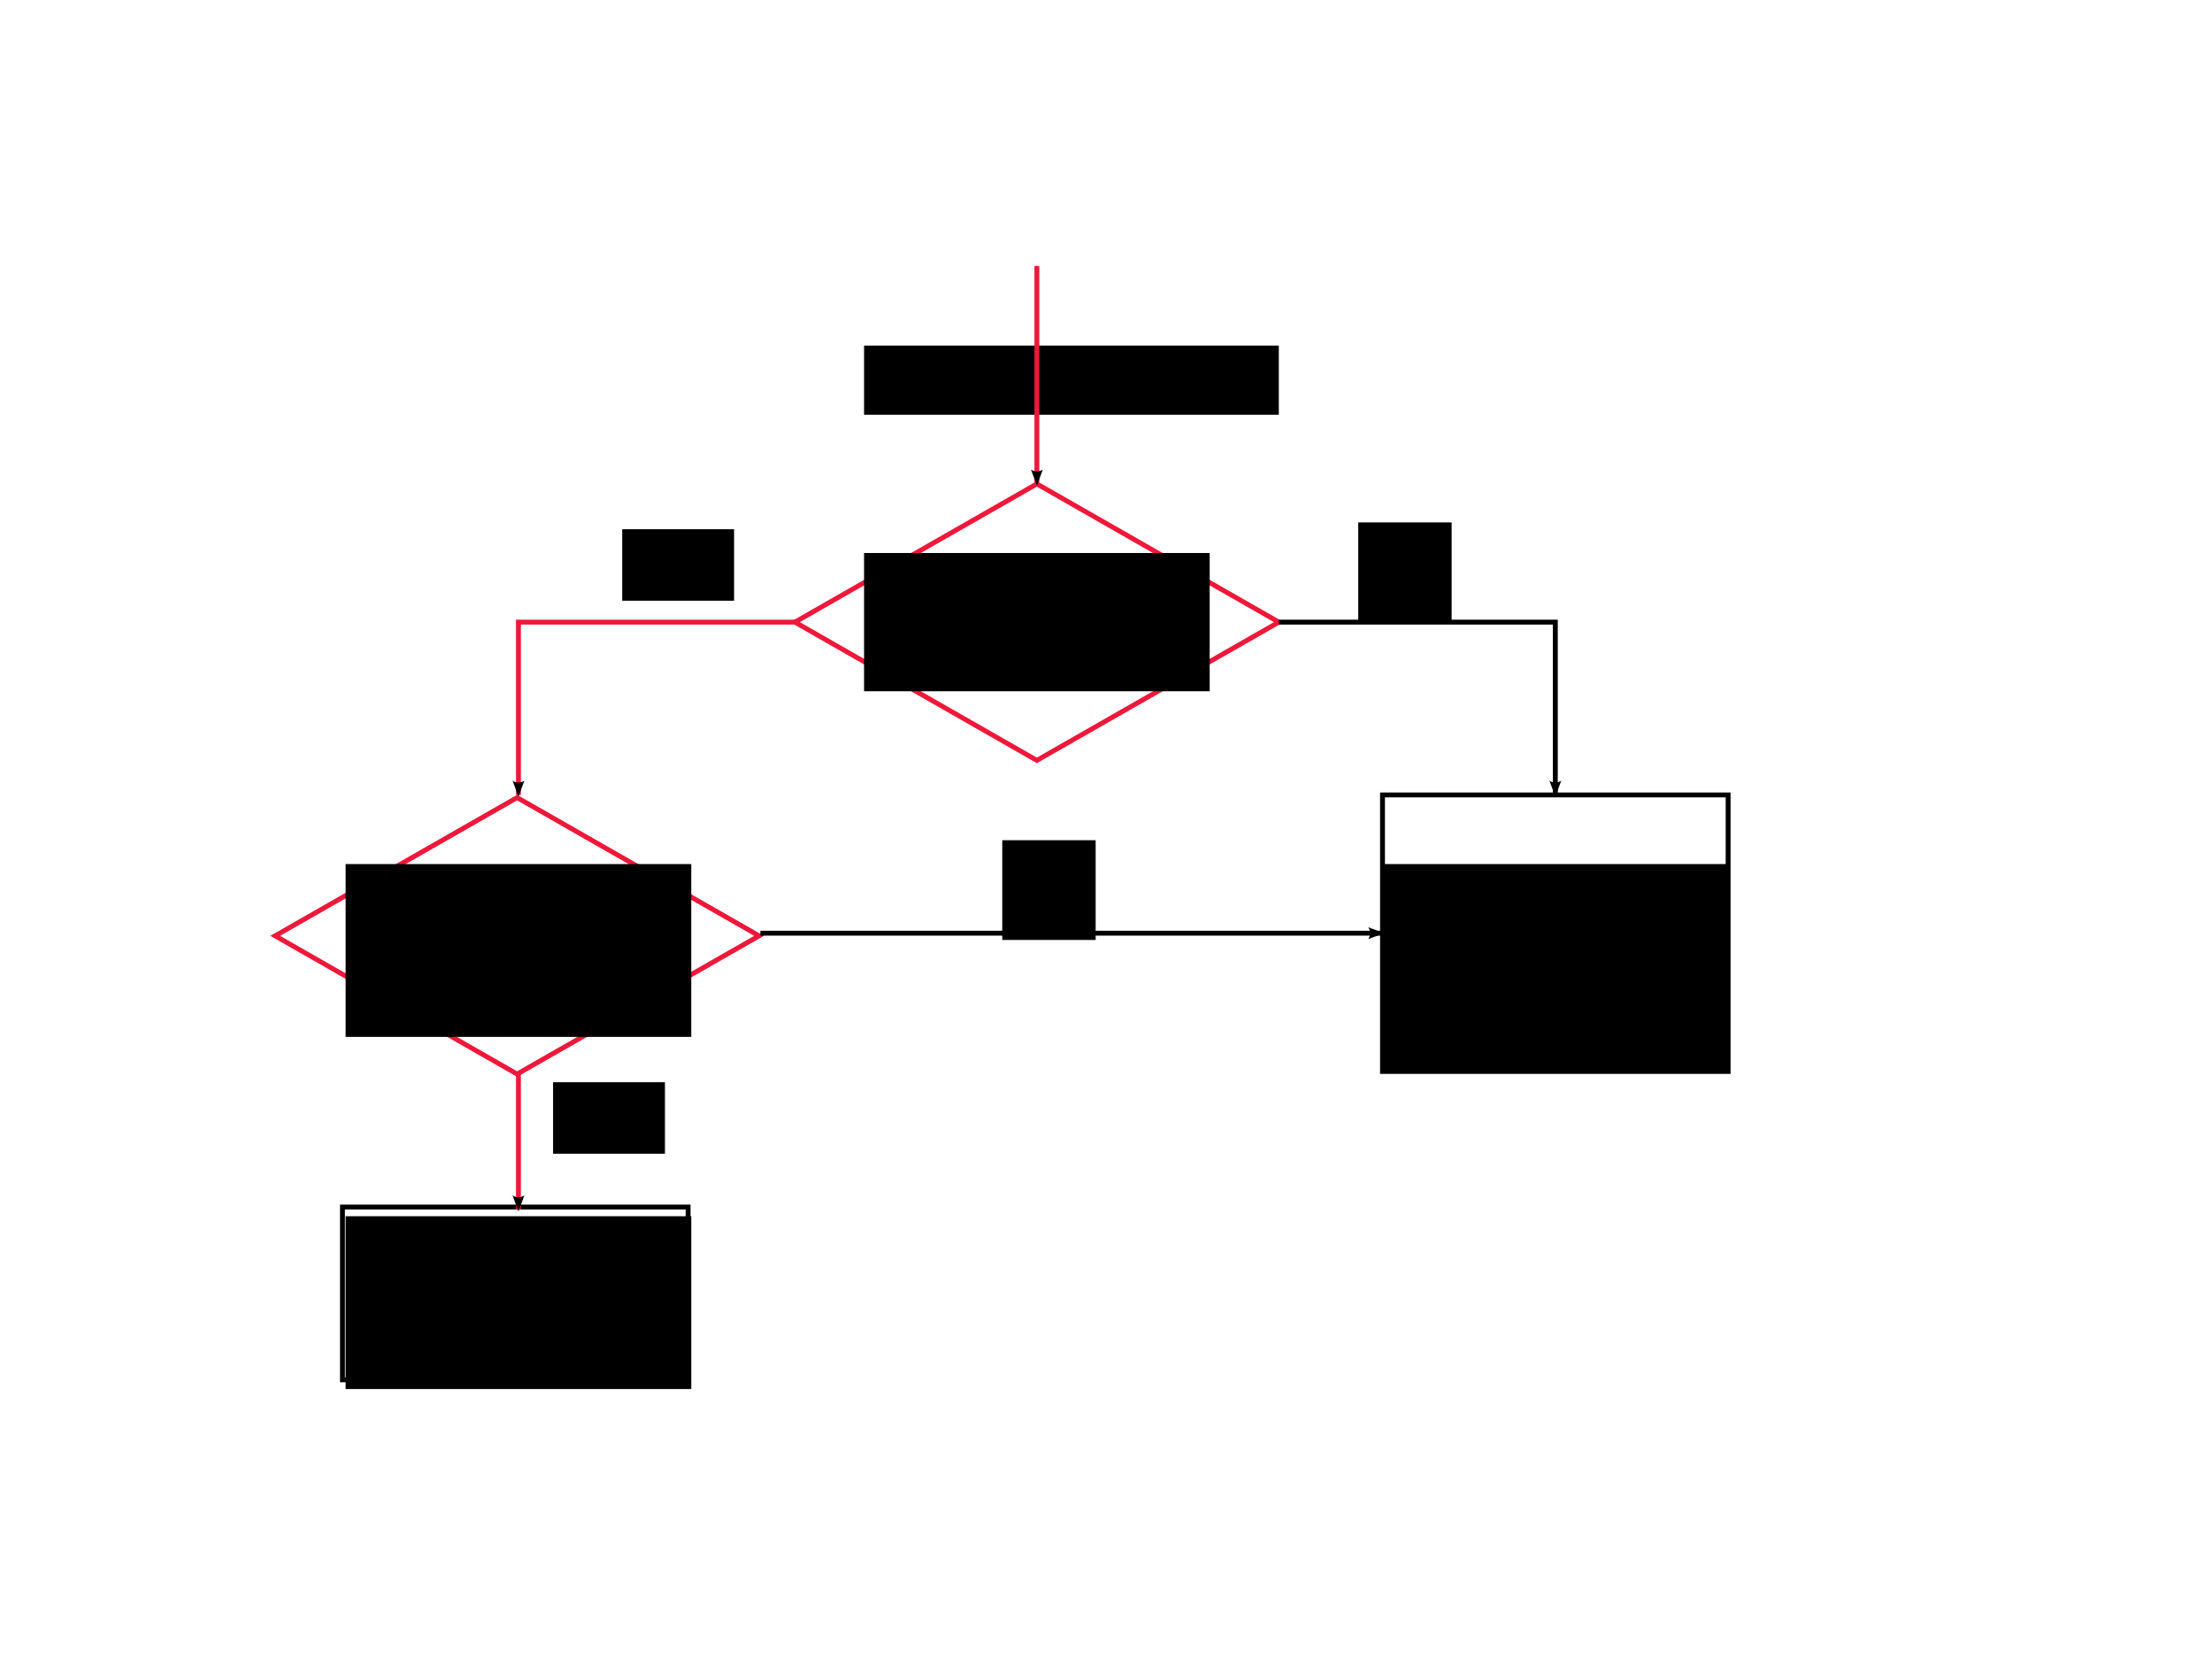 <?xml version="1.0" encoding="UTF-8" standalone="no"?>
<!-- Created with Inkscape (http://www.inkscape.org/) -->

<svg
   xmlns:dc="http://purl.org/dc/elements/1.1/"
   xmlns:cc="http://creativecommons.org/ns#"
   xmlns:rdf="http://www.w3.org/1999/02/22-rdf-syntax-ns#"
   xmlns:svg="http://www.w3.org/2000/svg"
   xmlns="http://www.w3.org/2000/svg"
   xmlns:sodipodi="http://sodipodi.sourceforge.net/DTD/sodipodi-0.dtd"
   xmlns:inkscape="http://www.inkscape.org/namespaces/inkscape"
   width="453.543"
   height="340.157"
   id="svg2"
   sodipodi:version="0.32"
   inkscape:version="0.48.4 r9939"
   sodipodi:docname="New document 2"
   version="1.0">
  <defs
     id="defs4">
    <marker
       inkscape:stockid="Arrow1Lend"
       orient="auto"
       refY="0.0"
       refX="0.0"
       id="Arrow1Lend"
       style="overflow:visible;">
      <path
         id="path3814"
         d="M 0.0,0.0 L 5.0,-5.0 L -12.5,0.0 L 5.0,5.0 L 0.0,0.0 z "
         style="fill-rule:evenodd;stroke:#000000;stroke-width:1.0pt;"
         transform="scale(0.8) rotate(180) translate(12.5,0)" />
    </marker>
    <marker
       inkscape:stockid="Arrow2Lend"
       orient="auto"
       refY="0.0"
       refX="0.0"
       id="Arrow2Lend"
       style="overflow:visible;">
      <path
         id="path3832"
         style="fill-rule:evenodd;stroke-width:0.625;stroke-linejoin:round;"
         d="M 8.719,4.034 L -2.207,0.016 L 8.719,-4.002 C 6.973,-1.63 6.983,1.616 8.719,4.034 z "
         transform="scale(1.1) rotate(180) translate(1,0)" />
    </marker>
  </defs>
  <sodipodi:namedview
     id="base"
     pagecolor="#ffffff"
     bordercolor="#666666"
     borderopacity="1.0"
     inkscape:pageopacity="0.0"
     inkscape:pageshadow="2"
     inkscape:zoom="1.540463"
     inkscape:cx="226.77165"
     inkscape:cy="170.07874"
     inkscape:document-units="mm"
     inkscape:current-layer="layer1"
     inkscape:window-width="1280"
     inkscape:window-height="969"
     inkscape:window-x="-2"
     inkscape:window-y="32"
     width="12.8cm"
     height="9.6cm"
     units="cm"
     showgrid="true"
     grid_units="mm"
     inkscape:object-paths="false"
     inkscape:grid-points="true"
     inkscape:grid-bbox="true"
     inkscape:guide-points="true"
     showguides="true"
     inkscape:guide-bbox="true"
     inkscape:window-maximized="1">
    <sodipodi:guide
       orientation="vertical"
       position="56.477"
       id="guide3573" />
    <sodipodi:guide
       orientation="horizontal"
       position="11.036"
       id="guide3579" />
    <sodipodi:guide
       orientation="horizontal"
       position="24.019"
       id="guide3886" />
    <sodipodi:guide
       orientation="horizontal"
       position="285.628"
       id="guide3988" />
    <sodipodi:guide
       orientation="horizontal"
       position="303.156"
       id="guide4081" />
    <inkscape:grid
       id="GridFromPre046Settings"
       type="xygrid"
       originx="0px"
       originy="0px"
       spacingx="2mm"
       spacingy="2mm"
       color="#3f3fff"
       empcolor="#3f3fff"
       opacity="0.15"
       empopacity="0.38"
       empspacing="5" />
  </sodipodi:namedview>
  <g
     inkscape:label="Layer 1"
     inkscape:groupmode="layer"
     id="layer1"
     transform="translate(4.149475e-6,-698.032)">
    <flowRoot
       xml:space="preserve"
       id="flowRoot3001"
       style="font-size:9px;font-style:normal;font-weight:normal;line-height:125%;letter-spacing:0px;word-spacing:0px;fill:#000000;fill-opacity:1;stroke:none;font-family:Sans"
       transform="translate(-4.149475e-6,698.032)"><flowRegion
         id="flowRegion3003"><rect
           id="rect3005"
           width="85.039"
           height="14.173"
           x="177.165"
           y="70.866" /></flowRegion><flowPara
         id="flowPara3007" /></flowRoot>    <path
       style="fill:none;stroke:#ee183b;stroke-width:1px;stroke-linecap:butt;stroke-linejoin:miter;stroke-opacity:1"
       d="m 162.992,127.559 49.606,-28.346 49.606,28.346 -49.606,28.346 z"
       id="path3009"
       inkscape:connector-curvature="0"
       transform="translate(-4.149475e-6,698.032)" />
    <path
       style="fill:none;stroke:#ee183b;stroke-width:1px;stroke-linecap:butt;stroke-linejoin:miter;stroke-opacity:1"
       d="m 56.422,889.911 49.606,-28.346 49.606,28.346 -49.606,28.346 z"
       id="path3009-1"
       inkscape:connector-curvature="0" />
    <path
       style="fill:none;stroke:#ee183b;stroke-width:1px;stroke-linecap:butt;stroke-linejoin:miter;stroke-opacity:1;marker-end:url(#Arrow2Lend)"
       d="m 162.992,127.559 -56.693,0 0,35.433"
       id="path3029"
       inkscape:connector-curvature="0"
       transform="translate(-4.149475e-6,698.032)" />
    <path
       style="fill:none;stroke:#000000;stroke-width:1px;stroke-linecap:butt;stroke-linejoin:miter;stroke-opacity:1;marker-end:url(#Arrow2Lend)"
       d="m 262.205,127.559 56.693,0 0,35.433"
       id="path3033"
       inkscape:connector-curvature="0"
       transform="translate(-4.149475e-6,698.032)" />
    <path
       style="fill:none;stroke:#000000;stroke-width:0.999;stroke-linecap:butt;stroke-linejoin:miter;stroke-opacity:1;stroke-miterlimit:4;stroke-dasharray:none;marker-end:url(#Arrow2Lend)"
       d="m 155.906,191.339 127.559,0"
       id="path3035"
       inkscape:connector-curvature="0"
       transform="translate(-4.149475e-6,698.032)" />
    <rect
       style="fill:#ffffff;stroke:#000000;stroke-width:0.999;stroke-miterlimit:4;stroke-opacity:1;stroke-dasharray:none;stroke-dashoffset:0"
       id="rect3037"
       width="70.866"
       height="56.693"
       x="283.465"
       y="162.992"
       transform="translate(-4.149475e-6,698.032)" />
    <flowRoot
       xml:space="preserve"
       id="flowRoot4805"
       style="font-size:20px;font-style:normal;font-weight:normal;line-height:125%;letter-spacing:0px;word-spacing:0px;fill:#000000;fill-opacity:1;stroke:none;font-family:Sans;text-anchor:middle;text-align:center"
       transform="translate(-4.149475e-6,698.032)"><flowRegion
         id="flowRegion4807"><rect
           id="rect4809"
           width="70.866"
           height="42.52"
           x="283.465"
           y="177.165"
           style="font-size:20px;text-anchor:middle;text-align:center" /></flowRegion><flowPara
         id="flowPara4811">B()</flowPara></flowRoot>    <path
       style="fill:none;stroke:#ee183b;stroke-width:1px;stroke-linecap:butt;stroke-linejoin:miter;stroke-opacity:1;marker-end:url(#Arrow2Lend)"
       d="m 212.598,54.529 0,44.684"
       id="path4813"
       inkscape:connector-curvature="0"
       transform="translate(-4.149475e-6,698.032)" />
    <flowRoot
       xml:space="preserve"
       id="flowRoot4999"
       style="font-size:16px;font-style:normal;font-weight:normal;line-height:125%;letter-spacing:0px;word-spacing:0px;fill:#000000;fill-opacity:1;stroke:none;font-family:Sans"
       transform="translate(-4.149475e-6,698.032)"><flowRegion
         id="flowRegion5001"><rect
           id="rect5003"
           width="70.866"
           height="28.346"
           x="177.165"
           y="113.386"
           style="font-size:16px" /></flowRegion><flowPara
         id="flowPara5005"
         style="font-size:16px;text-align:center;text-anchor:middle">X&lt;10</flowPara></flowRoot>    <flowRoot
       xml:space="preserve"
       id="flowRoot5007"
       style="font-size:9px;font-style:normal;font-weight:normal;line-height:125%;letter-spacing:0px;word-spacing:0px;fill:#000000;fill-opacity:1;stroke:none;font-family:Sans"
       transform="translate(-4.149475e-6,698.032)"><flowRegion
         id="flowRegion5009"><rect
           id="rect5011"
           width="70.866"
           height="35.433"
           x="70.866"
           y="177.165" /></flowRegion><flowPara
         id="flowPara5013"
         style="font-size:16px"><flowSpan
   style="text-align:center;text-anchor:middle"
   id="flowSpan5015">X&gt;1</flowSpan>5</flowPara></flowRoot>    <rect
       style="fill:#ffffff;stroke:#000000;stroke-width:0.999;stroke-miterlimit:4;stroke-opacity:1;stroke-dasharray:none;stroke-dashoffset:0"
       id="rect5019"
       width="70.866"
       height="35.433"
       x="70.217"
       y="945.522" />
    <flowRoot
       xml:space="preserve"
       id="flowRoot5021"
       style="font-size:20px;font-style:normal;font-weight:normal;text-align:center;line-height:125%;letter-spacing:0px;word-spacing:0px;text-anchor:middle;fill:#000000;fill-opacity:1;stroke:none;font-family:Sans"
       transform="translate(0.002,713.544)"><flowRegion
         id="flowRegion5023"><rect
           id="rect5025"
           width="70.866"
           height="35.433"
           x="70.866"
           y="233.858"
           style="font-size:20px;text-align:center;text-anchor:middle" /></flowRegion><flowPara
         id="flowPara5027">A()</flowPara></flowRoot>    <path
       style="fill:none;stroke:#ee183b;stroke-width:1px;stroke-linecap:butt;stroke-linejoin:miter;stroke-opacity:1;marker-end:url(#Arrow2Lend)"
       d="m 106.299,219.685 0,28.346"
       id="path5215"
       inkscape:connector-curvature="0"
       transform="translate(-4.149475e-6,698.032)" />
    <flowRoot
       xml:space="preserve"
       id="flowRoot5401"
       style="font-size:9px;font-style:normal;font-weight:normal;line-height:125%;letter-spacing:0px;word-spacing:0px;fill:#000000;fill-opacity:1;stroke:none;font-family:Sans"
       transform="translate(-4.149475e-6,698.032)"><flowRegion
         id="flowRegion5403"><rect
           id="rect5405"
           width="19.15"
           height="20.448"
           x="278.488"
           y="107.111" /></flowRegion><flowPara
         id="flowPara5407"
         style="font-size:12px">да</flowPara></flowRoot>    <flowRoot
       transform="translate(-72.988,763.197)"
       xml:space="preserve"
       id="flowRoot5401-2"
       style="font-size:9px;font-style:normal;font-weight:normal;line-height:125%;letter-spacing:0px;word-spacing:0px;fill:#000000;fill-opacity:1;stroke:none;font-family:Sans"><flowRegion
         id="flowRegion5403-4"><rect
           id="rect5405-6"
           width="19.15"
           height="20.448"
           x="278.488"
           y="107.111" /></flowRegion><flowPara
         id="flowPara5407-3"
         style="font-size:12px">да</flowPara></flowRoot>    <flowRoot
       xml:space="preserve"
       id="flowRoot5436"
       style="font-size:9px;font-style:normal;font-weight:normal;line-height:125%;letter-spacing:0px;word-spacing:0px;fill:#000000;fill-opacity:1;stroke:none;font-family:Sans"
       transform="translate(8.778,700.73)"><flowRegion
         id="flowRegion5438"><rect
           id="rect5440"
           width="22.937"
           height="14.66"
           x="118.795"
           y="105.812" /></flowRegion><flowPara
         id="flowPara5442"
         style="font-size:12px">нет</flowPara></flowRoot>    <flowRoot
       xml:space="preserve"
       id="flowRoot5436-7"
       style="font-size:9px;font-style:normal;font-weight:normal;line-height:125%;letter-spacing:0px;word-spacing:0px;fill:#000000;fill-opacity:1;stroke:none;font-family:Sans"
       transform="translate(-5.395,814.116)"><flowRegion
         id="flowRegion5438-0"><rect
           id="rect5440-3"
           width="22.937"
           height="14.66"
           x="118.795"
           y="105.812" /></flowRegion><flowPara
         id="flowPara5442-7"
         style="font-size:12px">нет</flowPara></flowRoot>  </g>
</svg>
